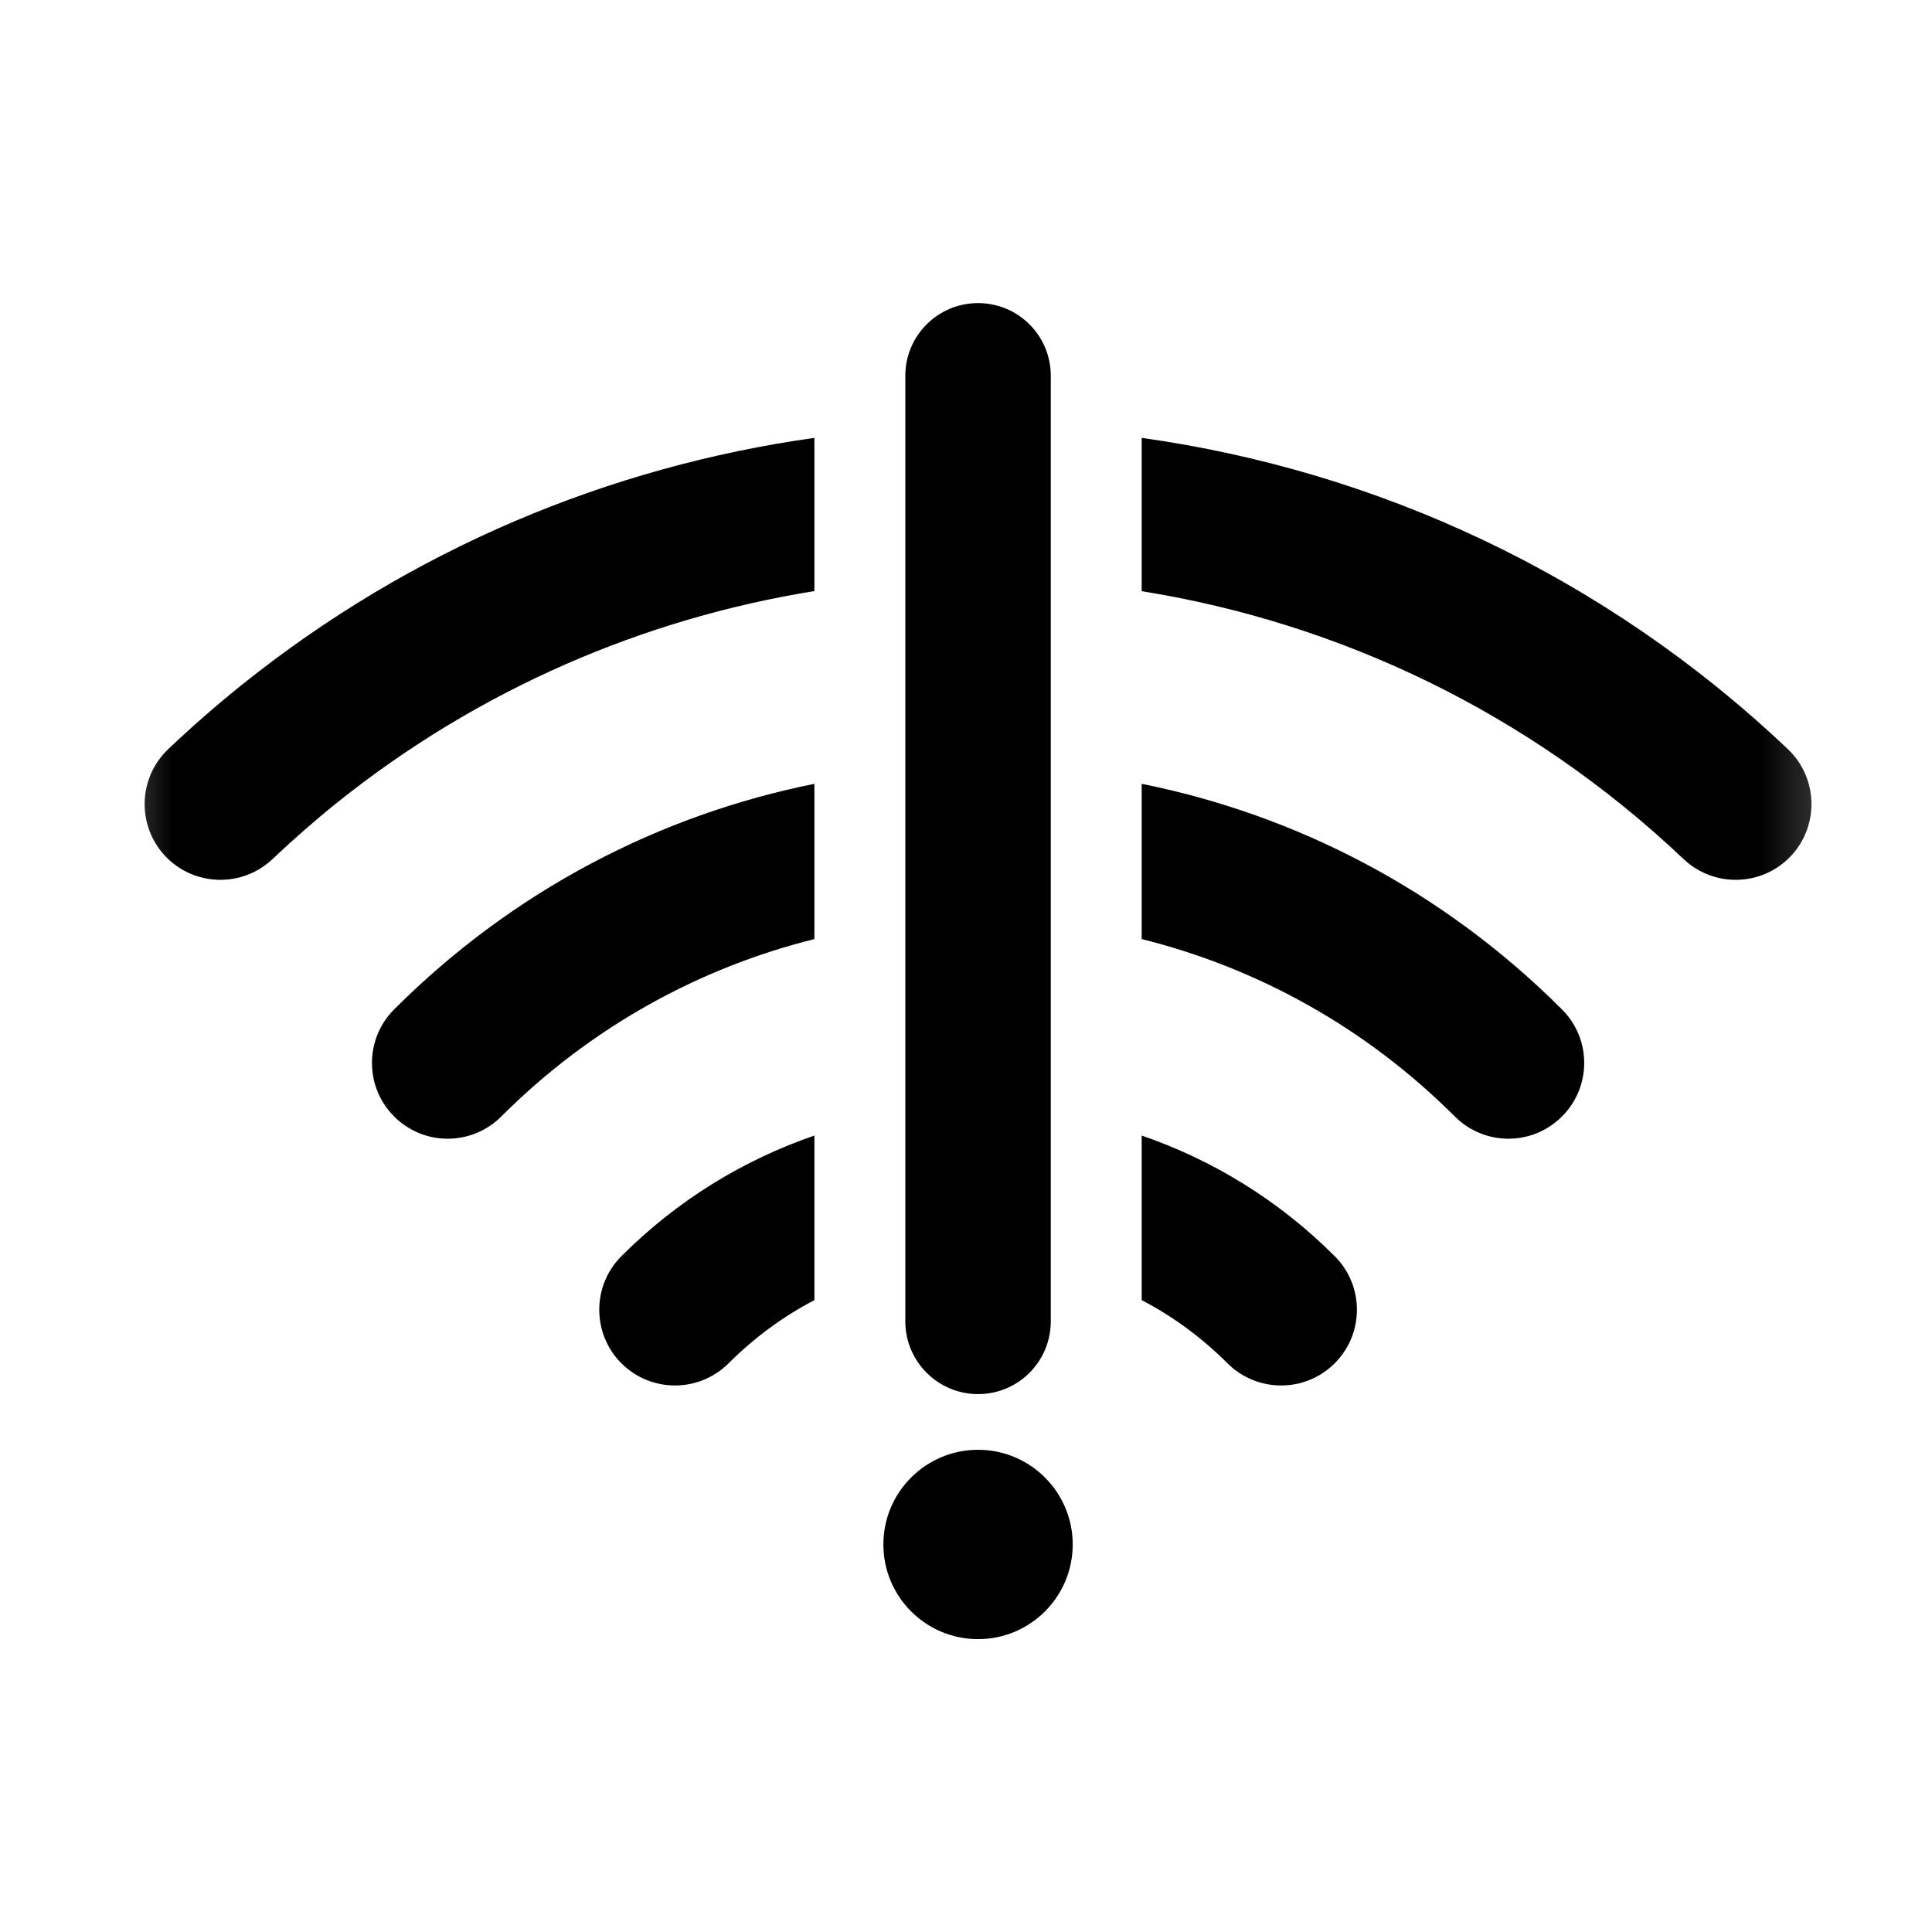<svg width="17" height="17" viewBox="0 0 17 17" fill="none" xmlns="http://www.w3.org/2000/svg">
<mask id="mask0_102_585" style="mask-type:alpha" maskUnits="userSpaceOnUse" x="0" y="0" width="17" height="17">
<rect x="0.606" y="0.545" width="16" height="16" fill="#D9D9D9"/>
</mask>
<g mask="url(#mask0_102_585)">
<path d="M8.606 12.267C8.253 12.267 7.966 11.98 7.966 11.627V3.307C7.966 2.953 8.253 2.667 8.606 2.667C8.96 2.667 9.246 2.953 9.246 3.307V11.627C9.246 11.98 8.96 12.267 8.606 12.267Z" fill="black"/>
<path d="M8.606 14.423C9.066 14.423 9.439 14.05 9.439 13.59C9.439 13.13 9.066 12.757 8.606 12.757C8.146 12.757 7.773 13.13 7.773 13.59C7.773 14.05 8.146 14.423 8.606 14.423Z" fill="black"/>
<path d="M10.046 3.853V5.202C11.781 5.48 13.45 6.266 14.814 7.559C15.081 7.812 15.503 7.801 15.757 7.534C16.01 7.266 15.998 6.844 15.731 6.591C14.109 5.054 12.113 4.142 10.046 3.853Z" fill="black"/>
<path d="M2.962 7.066C4.211 6.064 5.664 5.443 7.166 5.201V3.853C5.366 4.105 3.62 4.829 2.128 6.026C1.906 6.204 1.69 6.393 1.481 6.591C1.214 6.844 1.202 7.266 1.455 7.534C1.709 7.801 2.131 7.812 2.398 7.559C2.581 7.386 2.769 7.221 2.962 7.066Z" fill="black"/>
<path d="M3.468 8.882C4.519 7.831 5.811 7.169 7.166 6.897V8.263C6.156 8.515 5.2 9.035 4.411 9.824C4.15 10.085 3.728 10.085 3.468 9.824C3.208 9.564 3.208 9.142 3.468 8.882Z" fill="black"/>
<path d="M10.046 8.263V6.897C11.401 7.169 12.693 7.831 13.744 8.882C14.005 9.142 14.005 9.564 13.744 9.824C13.484 10.085 13.062 10.085 12.801 9.824C12.012 9.035 11.056 8.515 10.046 8.263Z" fill="black"/>
<path d="M5.468 11.053C5.963 10.558 6.546 10.205 7.166 9.992V11.44C6.894 11.582 6.639 11.768 6.411 11.996C6.15 12.256 5.728 12.256 5.468 11.996C5.208 11.736 5.208 11.313 5.468 11.053Z" fill="black"/>
<path d="M10.046 11.44V9.992C10.666 10.205 11.249 10.558 11.744 11.053C12.005 11.313 12.005 11.736 11.744 11.996C11.484 12.256 11.062 12.256 10.801 11.996C10.573 11.768 10.318 11.582 10.046 11.44Z" fill="black"/>
</g>
</svg>
